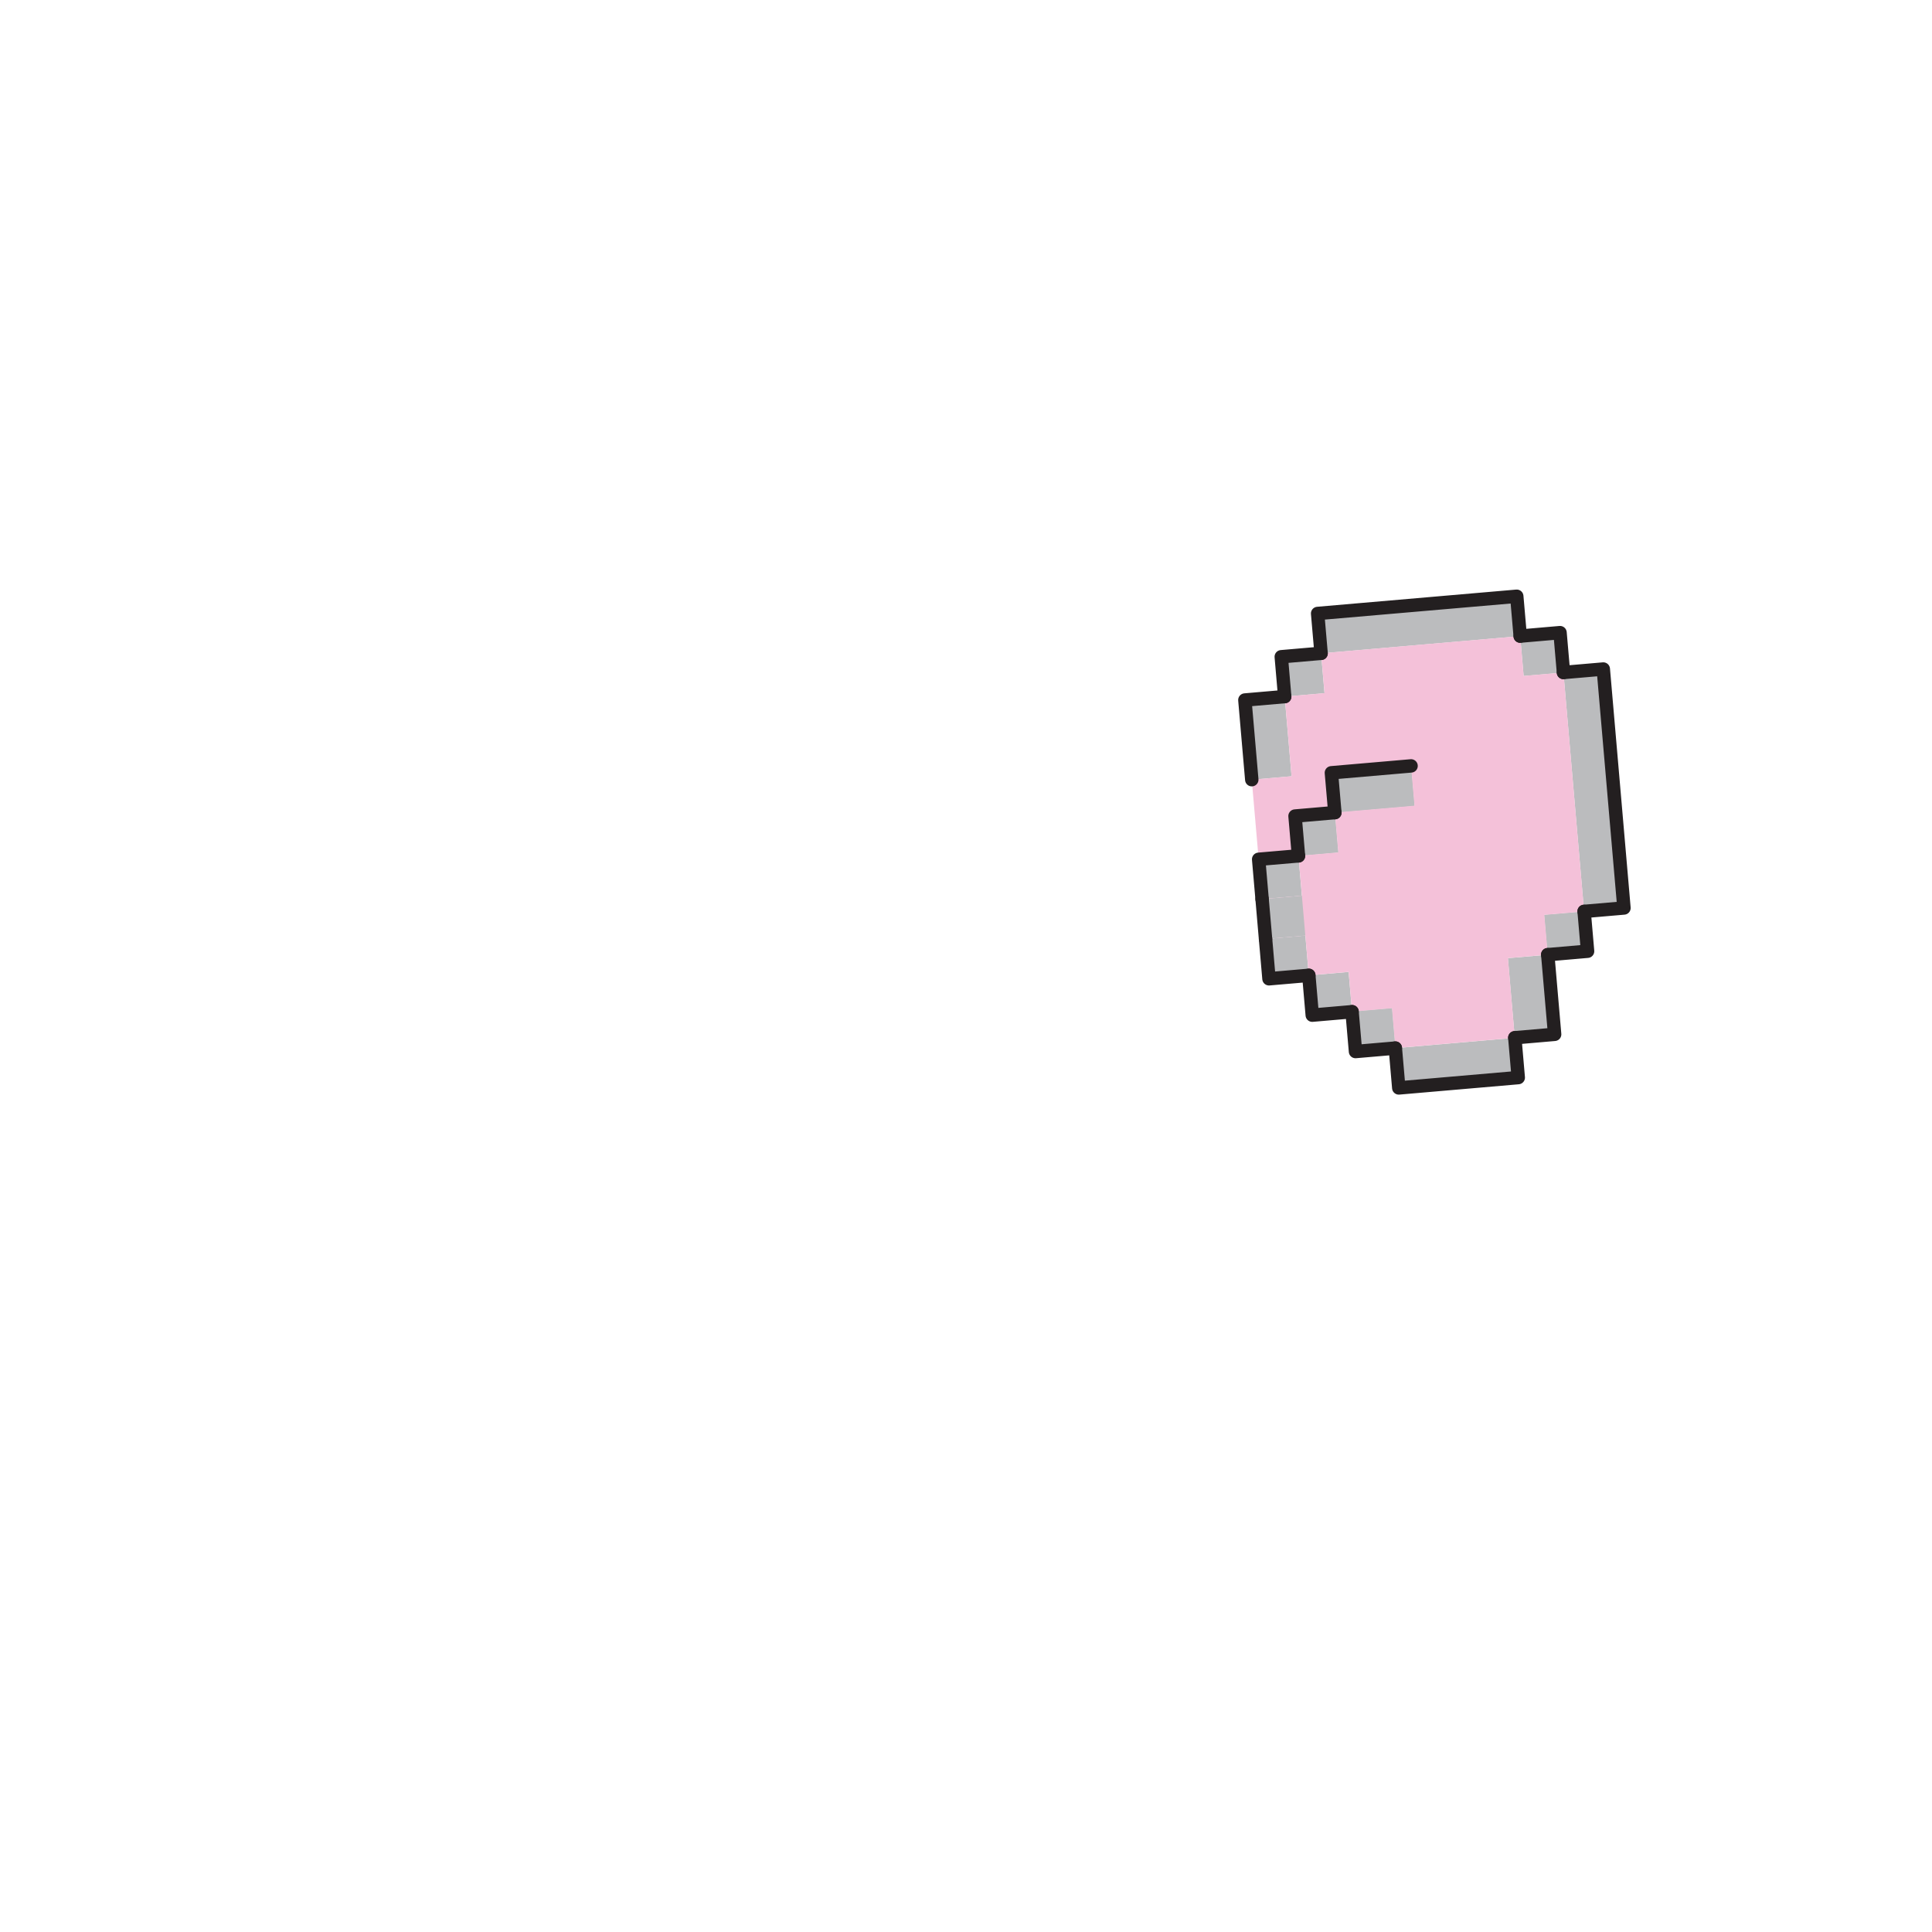 <svg id="R_EAR_ASSET" data-name="R EAR ASSET" xmlns="http://www.w3.org/2000/svg" viewBox="0 0 1440 1440"><g id="Blocky"><g id="Layer_136" data-name="Layer 136"><rect x="930.37" y="520.36" width="29.79" height="59.58" transform="translate(-43.88 83.48) rotate(-4.94)" style="fill:#bbbcbe"/><rect x="956.2" y="488.16" width="29.8" height="29.8" transform="translate(-39.73 85.53) rotate(-4.94)" style="fill:#bbbcbe"/><rect x="983.09" y="450.78" width="148.96" height="29.8" transform="translate(-36.19 92.84) rotate(-4.94)" style="fill:#bbbcbe"/><rect x="1134.3" y="472.76" width="29.79" height="29.8" transform="translate(-37.74 100.82) rotate(-4.94)" style="fill:#bbbcbe"/><rect x="1172.95" y="499.61" width="29.8" height="178.75" transform="translate(-46.33 104.52) rotate(-4.94)" style="fill:#bbbcbe"/><rect x="1152.26" y="680.54" width="29.79" height="29.79" transform="translate(-55.57 103.14) rotate(-4.94)" style="fill:#bbbcbe"/><rect x="1126.43" y="712.73" width="29.79" height="59.58" transform="translate(-59.73 101.09) rotate(-4.94)" style="fill:#bbbcbe"/><rect x="1041.12" y="777.28" width="89.38" height="29.8" transform="translate(-64.21 96.49) rotate(-4.94)" style="fill:#bbbcbe"/><rect x="976.73" y="725.62" width="29.8" height="29.79" transform="translate(-60.11 88.18) rotate(-4.94)" style="fill:#bbbcbe"/><rect x="944.49" y="698.5" width="29.79" height="29.8" transform="translate(-57.89 85.3) rotate(-4.94)" style="fill:#bbbcbe"/><rect x="939.35" y="639.13" width="29.79" height="29.8" transform="translate(-52.8 84.64) rotate(-4.94)" style="fill:#bbbcbe"/><rect x="966.47" y="606.89" width="29.79" height="29.79" transform="translate(-49.92 86.86) rotate(-4.94)" style="fill:#bbbcbe"/><rect x="993.52" y="573.36" width="59.59" height="29.79" transform="translate(-46.87 90.35) rotate(-4.94)" style="fill:#bbbcbe"/><rect x="1008.98" y="752.73" width="29.79" height="29.79" transform="translate(-62.33 91.06) rotate(-4.94)" style="fill:#bbbcbe"/><rect x="1152.31" y="681.82" width="0.01" height="29.79" transform="translate(-55.74 101.86) rotate(-4.94)" style="fill:#bbbcbe"/><rect x="984.39" y="480.52" width="148.95" height="0.01" transform="translate(-37.46 93.01) rotate(-4.94)" style="fill:#bbbcbe"/><rect x="993.54" y="573.36" width="59.57" height="29.79" transform="translate(-46.87 90.35) rotate(-4.94)" style="fill:#bbbcbe"/><rect x="1152.26" y="680.54" width="29.79" height="29.79" transform="translate(-55.57 103.14) rotate(-4.94)" style="fill:#bbbcbe"/><polygon points="965.24 608.23 967.81 637.91 997.49 635.35 994.92 605.66 1054.28 600.53 1051.71 570.85 992.35 575.99 994.91 605.67 965.24 608.23" style="fill:#bbbcbe"/><polygon points="932.99 581.12 938.13 640.47 967.81 637.9 965.24 608.23 994.91 605.67 992.35 575.99 1051.71 570.85 1054.28 600.53 994.92 605.66 997.49 635.35 967.81 637.91 970.37 667.59 940.69 670.16 943.26 699.84 972.94 697.27 975.51 726.96 1005.2 724.39 1007.76 754.07 1037.43 751.51 1040 781.19 1129.05 773.49 1123.92 714.13 1153.6 711.56 1151.03 681.88 1180.71 679.31 1165.31 501.23 1135.64 503.79 1133.07 474.1 1133.06 474.1 1133.06 474.11 984.66 486.94 987.23 516.62 957.54 519.19 962.67 578.55 932.99 581.12" style="fill:#f4c1d9"/><polygon points="1005.19 724.39 1010.32 783.75 1040 781.19 1037.43 751.51 1007.76 754.07 1005.2 724.39 1005.19 724.39" style="fill:#bbbcbe"/><rect x="941.92" y="668.82" width="29.79" height="29.79" transform="translate(-55.35 84.97) rotate(-4.94)" style="fill:#bbbcbe"/></g><g id="Layer_137" data-name="Layer 137"><polyline points="957.54 519.19 927.86 521.76 933 581.12" style="fill:none;stroke:#231f20;stroke-linecap:round;stroke-linejoin:round;stroke-width:10px"/><polyline points="984.66 486.94 954.98 489.51 957.54 519.19" style="fill:none;stroke:#231f20;stroke-linecap:round;stroke-linejoin:round;stroke-width:10px"/><polyline points="1133.07 474.11 1130.5 444.42 982.09 457.25 984.66 486.94" style="fill:none;stroke:#231f20;stroke-linecap:round;stroke-linejoin:round;stroke-width:10px"/><polyline points="1165.32 501.22 1162.75 471.54 1133.07 474.11" style="fill:none;stroke:#231f20;stroke-linecap:round;stroke-linejoin:round;stroke-width:10px"/><polyline points="1180.71 679.31 1210.4 676.75 1195 498.66 1165.31 501.22" style="fill:none;stroke:#231f20;stroke-linecap:round;stroke-linejoin:round;stroke-width:10px"/><polyline points="1153.6 711.56 1183.28 708.99 1180.71 679.31" style="fill:none;stroke:#231f20;stroke-linecap:round;stroke-linejoin:round;stroke-width:10px"/><polyline points="1129.05 773.49 1158.73 770.92 1153.6 711.56" style="fill:none;stroke:#231f20;stroke-linecap:round;stroke-linejoin:round;stroke-width:10px"/><polyline points="1040 781.18 1042.57 810.87 1131.62 803.17 1129.05 773.49" style="fill:none;stroke:#231f20;stroke-linecap:round;stroke-linejoin:round;stroke-width:10px"/><polyline points="975.51 726.96 978.08 756.64 1007.76 754.07" style="fill:none;stroke:#231f20;stroke-linecap:round;stroke-linejoin:round;stroke-width:10px"/><polyline points="943.26 699.84 945.83 729.52 975.51 726.96" style="fill:none;stroke:#231f20;stroke-linecap:round;stroke-linejoin:round;stroke-width:10px"/><polyline points="967.81 637.91 938.13 640.47 940.7 670.16" style="fill:none;stroke:#231f20;stroke-linecap:round;stroke-linejoin:round;stroke-width:10px"/><polyline points="994.92 605.67 965.24 608.24 967.81 637.91" style="fill:none;stroke:#231f20;stroke-linecap:round;stroke-linejoin:round;stroke-width:10px"/><polyline points="1051.72 570.86 992.35 575.99 994.92 605.67" style="fill:none;stroke:#231f20;stroke-linecap:round;stroke-linejoin:round;stroke-width:10px"/><polyline points="1007.75 754.07 1010.32 783.75 1040 781.19" style="fill:none;stroke:#231f20;stroke-linecap:round;stroke-linejoin:round;stroke-width:10px"/><line x1="940.7" y1="670.16" x2="943.26" y2="699.84" style="fill:none;stroke:#231f20;stroke-linecap:round;stroke-linejoin:round;stroke-width:10px"/></g></g></svg>